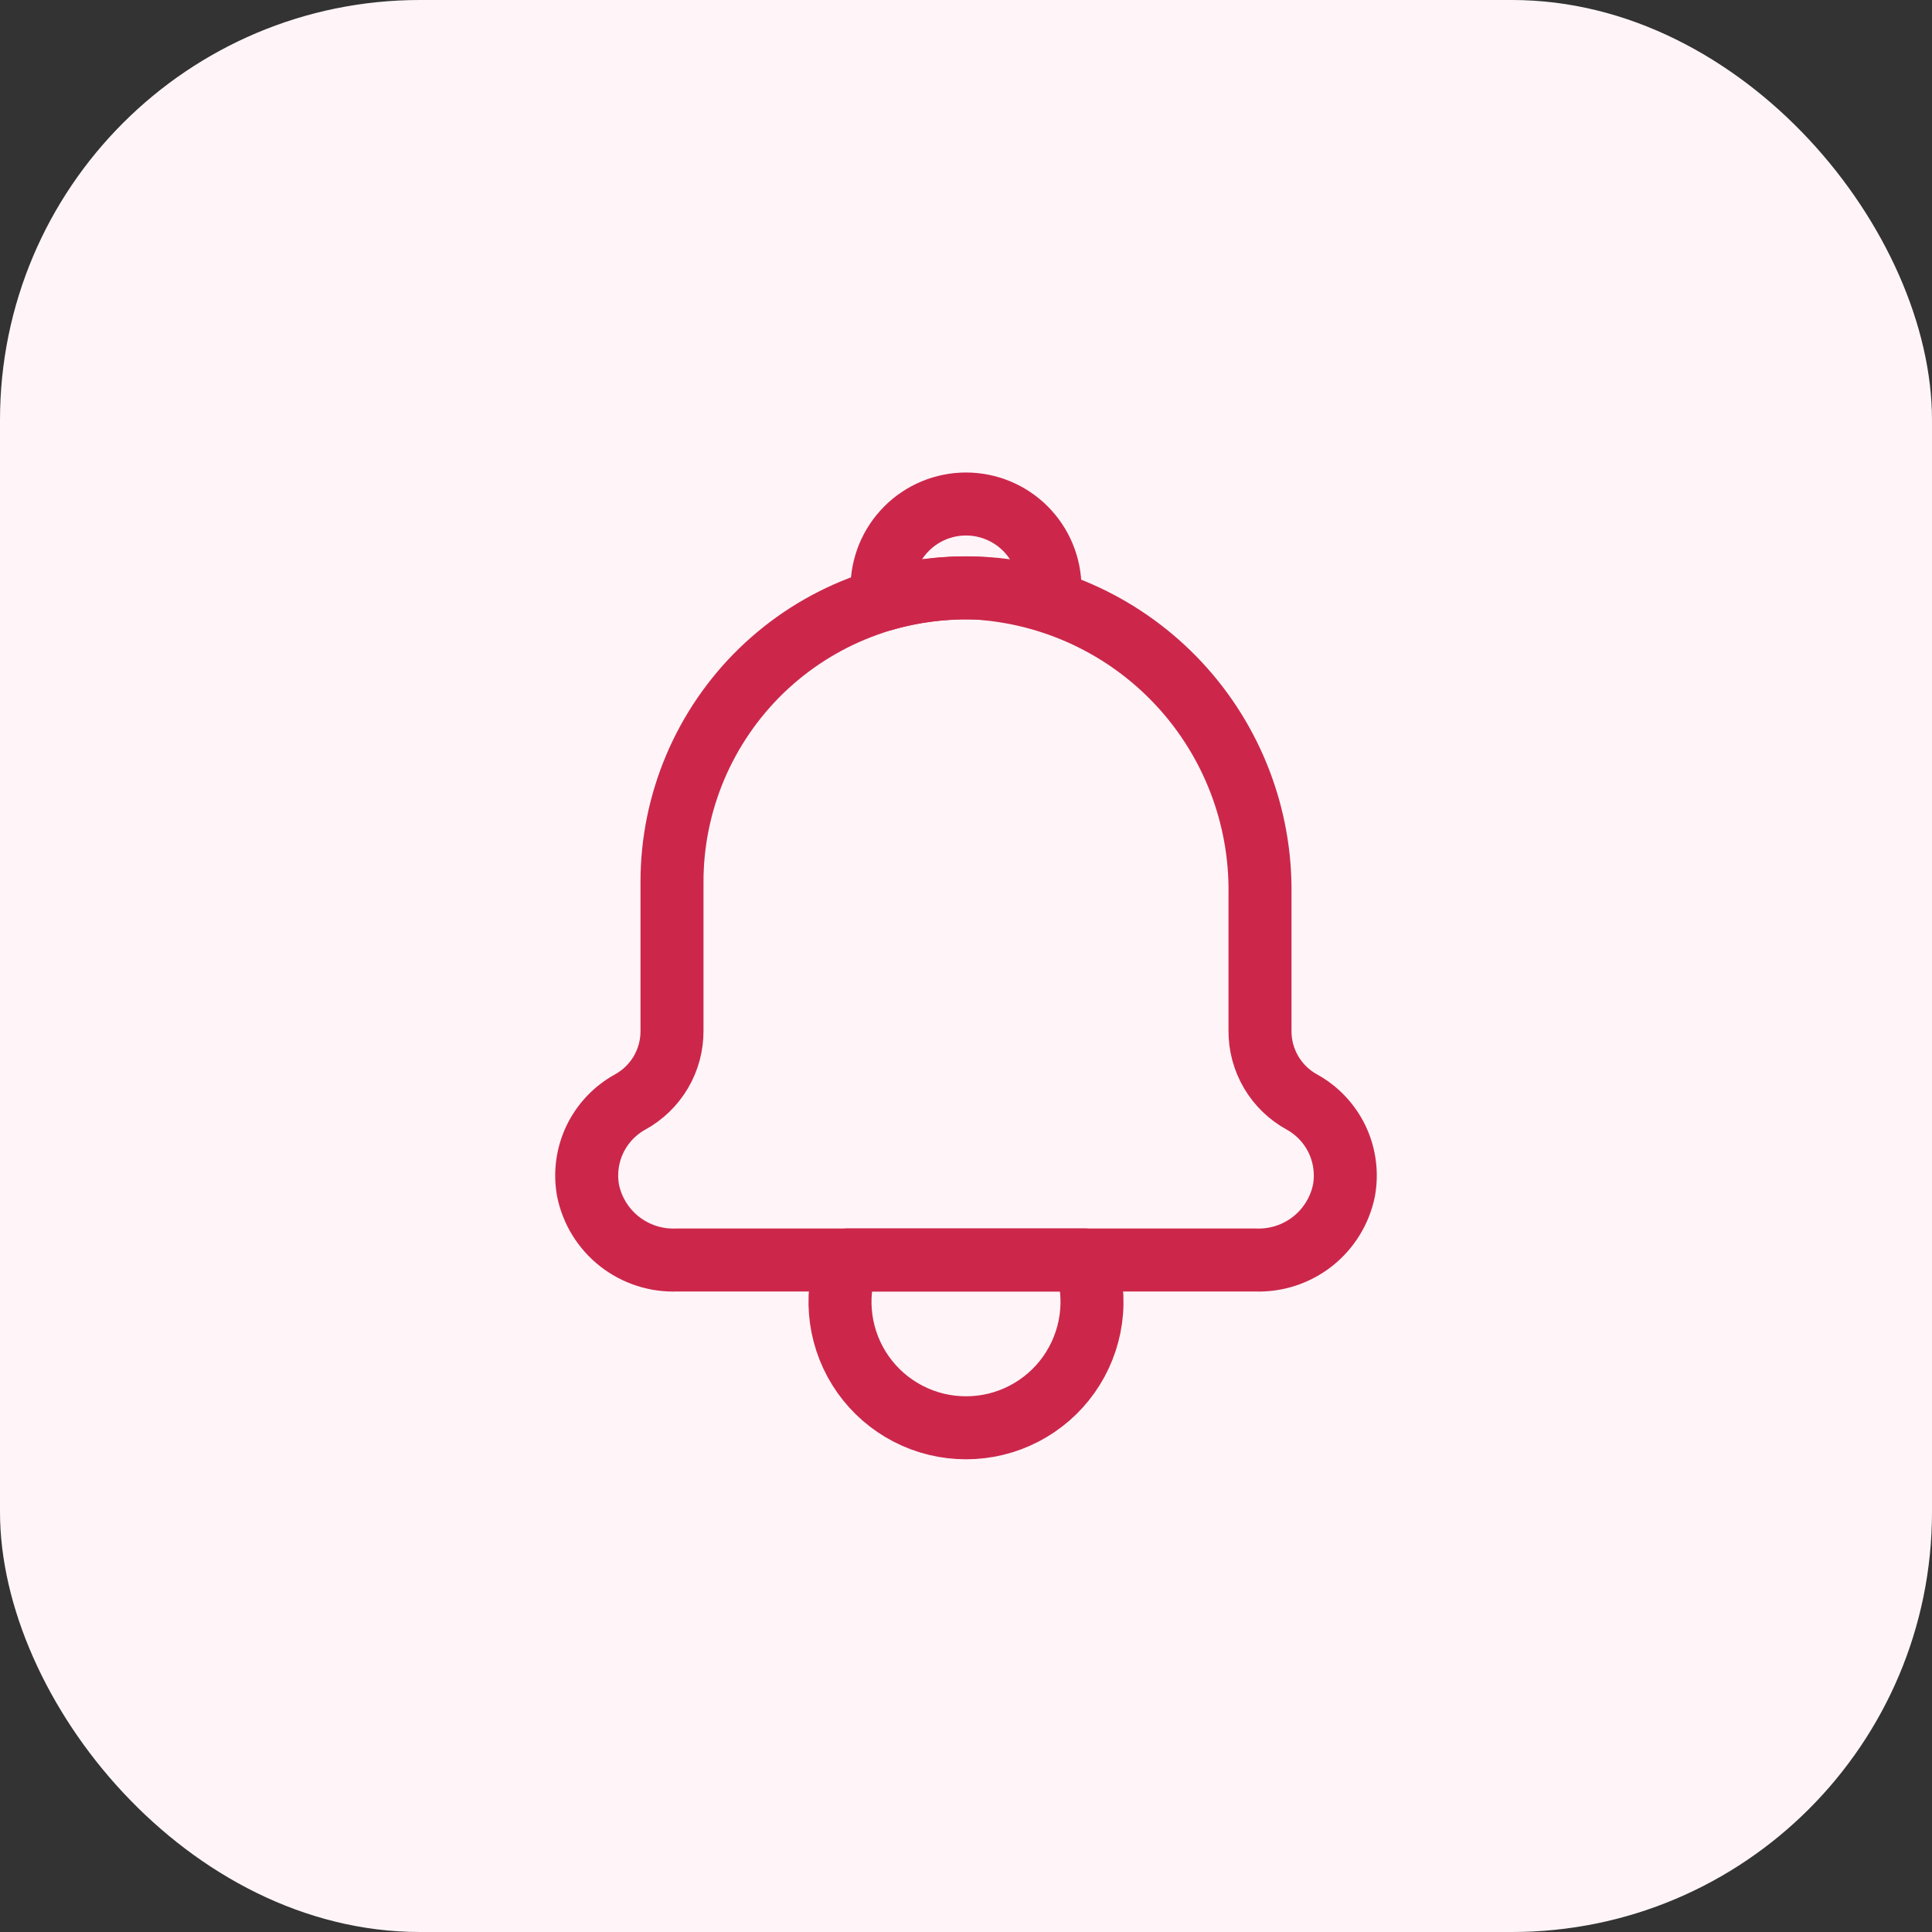 <svg width="46" height="46" viewBox="0 0 46 46" fill="none" xmlns="http://www.w3.org/2000/svg">
<rect x="0" y="0" width="46" height="46" fill="#333333" stroke="none"/>
<rect width="46" height="46" rx="10" fill="#FFF5F8"/>
<path d="M25.83 30C25.989 30.452 26.038 30.936 25.971 31.411C25.905 31.886 25.725 32.338 25.448 32.73C25.171 33.121 24.804 33.44 24.378 33.66C23.952 33.881 23.48 33.995 23 33.995C22.52 33.995 22.048 33.881 21.622 33.66C21.196 33.44 20.829 33.121 20.552 32.73C20.275 32.338 20.095 31.886 20.029 31.411C19.962 30.936 20.011 30.452 20.17 30H25.83Z" stroke="#CC274B" stroke-width="1.5" stroke-linecap="round" stroke-linejoin="round"/>
<path d="M30 24.54V21.29C30.026 19.435 29.336 17.642 28.073 16.284C26.81 14.926 25.072 14.108 23.22 14C22.282 13.97 21.348 14.129 20.474 14.468C19.599 14.806 18.801 15.317 18.127 15.97C17.454 16.623 16.919 17.405 16.553 18.269C16.188 19.133 15.999 20.061 16 21V24.54C16.003 24.887 15.911 25.228 15.735 25.528C15.559 25.827 15.305 26.073 15 26.24C14.635 26.442 14.343 26.753 14.163 27.129C13.984 27.506 13.927 27.929 14 28.34C14.097 28.822 14.363 29.254 14.749 29.558C15.136 29.862 15.618 30.019 16.11 30H29.89C30.382 30.019 30.864 29.862 31.251 29.558C31.637 29.254 31.903 28.822 32 28.34C32.073 27.929 32.016 27.506 31.837 27.129C31.657 26.753 31.365 26.442 31 26.24C30.695 26.073 30.441 25.827 30.265 25.528C30.089 25.228 29.997 24.887 30 24.54V24.54Z" stroke="#CC274B" stroke-width="1.5" stroke-linecap="round" stroke-linejoin="round"/>
<path d="M25 14C25 14.1 25 14.2 25 14.3C24.424 14.117 23.825 14.016 23.22 14C22.477 13.979 21.735 14.074 21.02 14.28C21.008 14.187 21.001 14.094 21 14C21 13.47 21.211 12.961 21.586 12.586C21.961 12.211 22.47 12 23 12C23.53 12 24.039 12.211 24.414 12.586C24.789 12.961 25 13.47 25 14V14Z" stroke="#CC274B" stroke-width="1.5" stroke-linecap="round" stroke-linejoin="round"/>
</svg>
